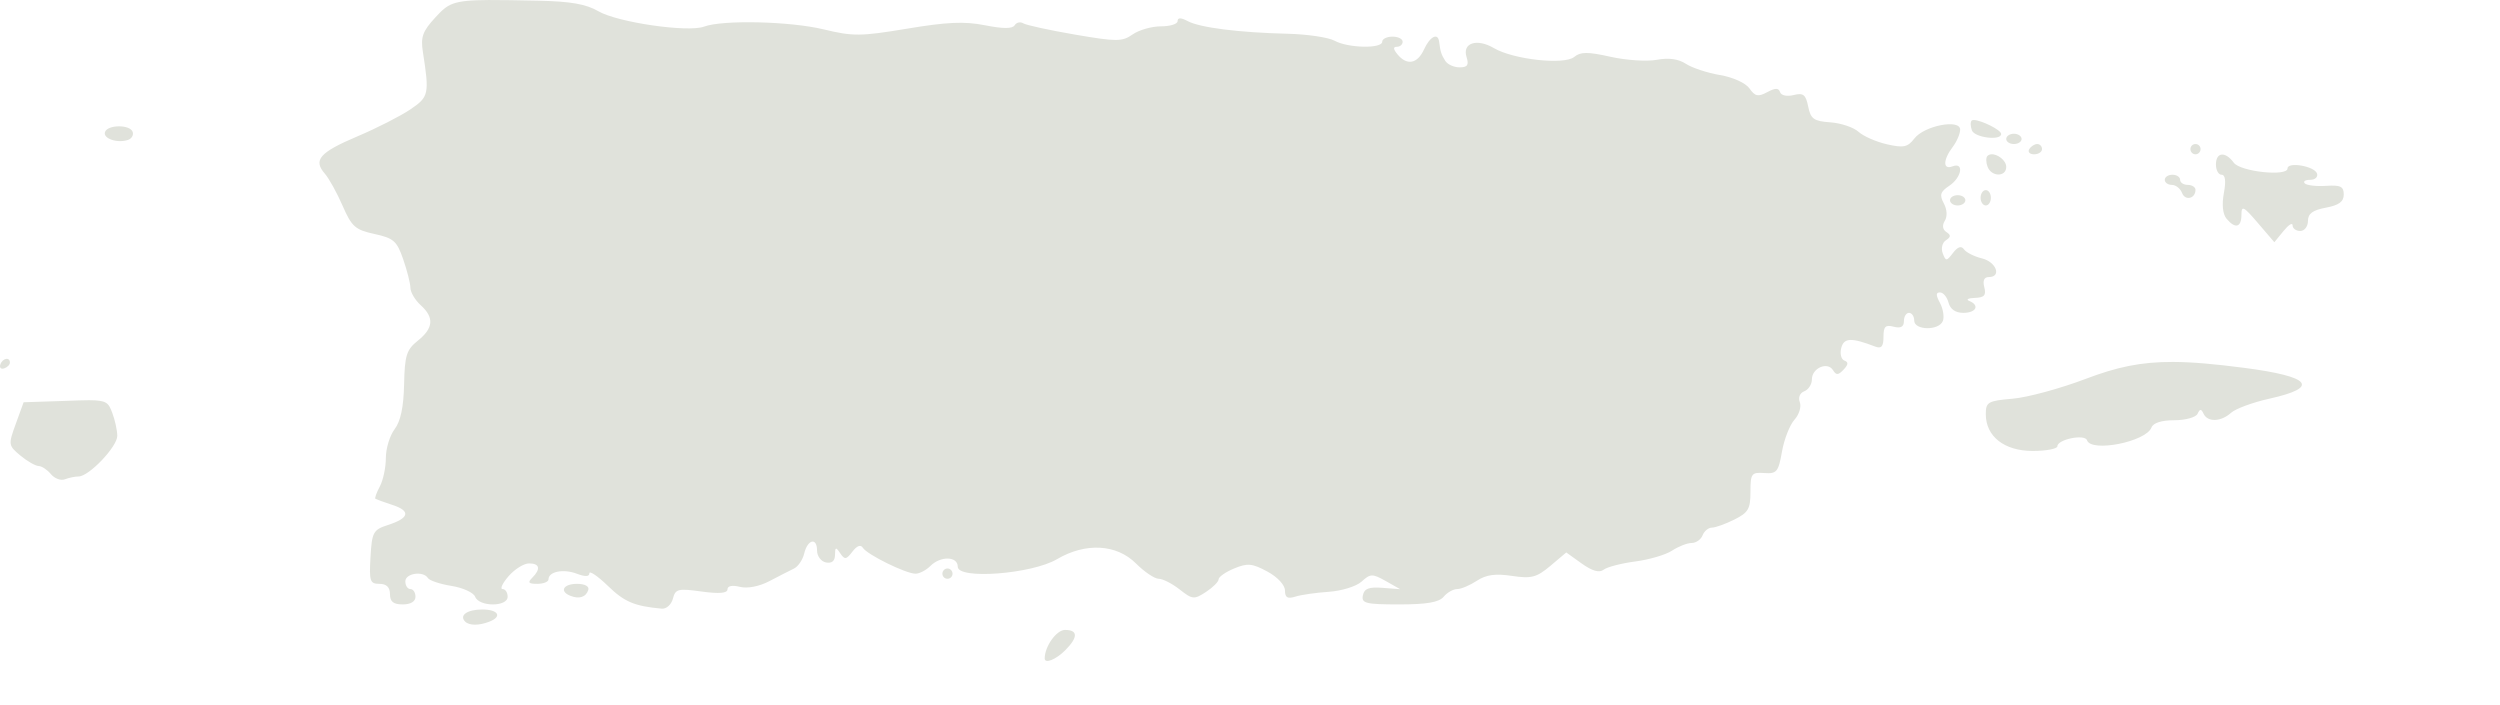 <?xml version="1.0" encoding="UTF-8" standalone="no"?>
<!-- Created with Inkscape (http://www.inkscape.org/) -->

<svg
   xmlns:dc="http://purl.org/dc/elements/1.1/"
   xmlns:cc="http://creativecommons.org/ns#"
   xmlns:rdf="http://www.w3.org/1999/02/22-rdf-syntax-ns#"
   xmlns:svg="http://www.w3.org/2000/svg"
   xmlns="http://www.w3.org/2000/svg"
   xmlns:sodipodi="http://sodipodi.sourceforge.net/DTD/sodipodi-0.dtd"
   xmlns:inkscape="http://www.inkscape.org/namespaces/inkscape"
   width="150.72mm"
   height="42.503mm"
   id="svg10026"
   sodipodi:version="0.32"
   inkscape:version="0.91 r13725"
   sodipodi:docname="puertorico.svg"
   inkscape:output_extension="org.inkscape.output.svg.inkscape"
   version="1.0">
  <defs
     id="defs10028">
    <inkscape:perspective
       sodipodi:type="inkscape:persp3d"
       inkscape:vp_x="0 : 526.18109 : 1"
       inkscape:vp_y="0 : 1000 : 0"
       inkscape:vp_z="744.09448 : 526.18109 : 1"
       inkscape:persp3d-origin="372.04724 : 350.78739 : 1"
       id="perspective10034" />
  </defs>
  <sodipodi:namedview
     id="base"
     pagecolor="#ffffff"
     bordercolor="#d1d1d1"
     borderopacity="0"
     gridtolerance="10000"
     guidetolerance="10"
     objecttolerance="10"
     inkscape:pageopacity="0"
     inkscape:pageshadow="2"
     inkscape:zoom="1.8580591"
     inkscape:cx="218.42202"
     inkscape:cy="73.538543"
     inkscape:document-units="px"
     inkscape:current-layer="g10548"
     showgrid="false"
     inkscape:window-width="1855"
     inkscape:window-height="1056"
     inkscape:window-x="65"
     inkscape:window-y="24"
     inkscape:window-maximized="1"
     units="mm"
     fit-margin-top="0"
     fit-margin-left="0"
     fit-margin-right="0"
     fit-margin-bottom="0" />
  <g
     inkscape:label="Layer 1"
     inkscape:groupmode="layer"
     id="layer1"
     transform="translate(-85.011,-305.633)">
    <g
       id="g10548">
      <path
         id="path9484"
         d="m 196.433,305.636 c -8.396,0.047 -9.345,0.86 -12.219,3.969 -2.92,3.159 -3.375,4.473 -2.844,7.875 1.505,9.636 1.36,10.232 -2.875,13.094 -2.225,1.503 -7.636,4.263 -12.031,6.125 -8.631,3.658 -10.153,5.395 -7.438,8.5 0.96,1.098 2.786,4.408 4.062,7.344 2.061,4.74 2.872,5.454 7.25,6.406 4.361,0.948 5.103,1.596 6.531,5.719 0.888,2.564 1.647,5.509 1.656,6.531 0.01,1.022 1.062,2.809 2.344,3.969 3.125,2.828 2.914,5.235 -0.656,8.094 -2.589,2.073 -2.983,3.354 -3.125,9.969 -0.11,5.157 -0.795,8.396 -2.156,10.188 -1.1,1.447 -2,4.402 -2,6.562 0,2.161 -0.618,5.085 -1.375,6.5 -0.757,1.415 -1.212,2.681 -1,2.812 0.212,0.131 1.983,0.776 3.906,1.406 4.203,1.378 3.821,2.984 -1.062,4.562 -3.353,1.084 -3.641,1.623 -3.969,7.312 -0.317,5.508 -0.122,6.094 2.031,6.094 1.615,1e-5 2.406,0.77 2.406,2.344 0,1.709 0.77,2.344 2.906,2.344 1.813,1e-5 2.906,-0.662 2.906,-1.75 0,-0.962 -0.515,-1.75 -1.156,-1.75 -0.641,-10e-6 -1.156,-0.789 -1.156,-1.75 0,-1.858 4.101,-2.457 5.156,-0.75 0.344,0.557 2.741,1.365 5.344,1.781 2.603,0.416 5.042,1.519 5.406,2.469 0.896,2.336 7.406,2.339 7.406,0 0,-0.962 -0.519,-1.75 -1.156,-1.75 -0.637,-10e-6 -0.018,-1.335 1.375,-2.938 1.393,-1.602 3.49,-2.906 4.656,-2.906 2.448,0 2.723,1.277 0.719,3.281 -1.088,1.088 -0.838,1.375 1.156,1.375 1.41,1e-5 2.562,-0.459 2.562,-1.031 0,-1.769 3.39,-2.44 6.438,-1.281 1.922,0.731 2.875,0.696 2.875,-0.094 0,-0.656 1.915,0.637 4.219,2.875 3.762,3.653 6.05,4.616 12.281,5.188 1.047,0.096 2.179,-0.933 2.531,-2.281 0.583,-2.228 1.163,-2.363 6.531,-1.625 4.045,0.556 5.906,0.389 5.906,-0.5 0,-0.793 1.107,-0.998 2.844,-0.562 1.708,0.429 4.399,-0.097 6.719,-1.312 2.123,-1.112 4.616,-2.393 5.562,-2.844 0.947,-0.45 2.009,-1.987 2.344,-3.406 0.77,-3.264 2.935,-3.795 2.938,-0.719 8e-4,1.273 0.908,2.501 2.031,2.719 1.337,0.26 2.051,-0.326 2.062,-1.719 0.015,-1.807 0.193,-1.862 1.188,-0.375 1.019,1.523 1.375,1.463 2.781,-0.375 1.03,-1.345 1.885,-1.668 2.375,-0.875 0.954,1.544 9.81,5.906 12,5.906 0.887,0 2.413,-0.789 3.375,-1.75 2.342,-2.342 6.25,-2.242 6.25,0.156 0,2.968 16.863,1.681 22.625,-1.719 6.482,-3.824 13.56,-3.44 17.969,0.969 1.923,1.923 4.263,3.5 5.188,3.5 0.924,1e-5 3.073,1.094 4.781,2.438 2.916,2.294 3.296,2.334 6,0.562 1.584,-1.038 2.875,-2.327 2.875,-2.875 3e-5,-0.548 1.584,-1.662 3.531,-2.469 3.047,-1.262 4.09,-1.182 7.562,0.688 2.354,1.267 4.031,3.093 4.031,4.344 0,1.62 0.601,1.938 2.375,1.375 1.292,-0.41 4.699,-0.9 7.594,-1.094 2.895,-0.194 6.263,-1.221 7.469,-2.312 2.021,-1.829 2.453,-1.865 5.5,-0.156 l 3.312,1.875 -4.062,-0.312 c -3.071,-0.233 -4.125,0.17 -4.438,1.719 -0.362,1.797 0.6,2.062 8.25,2.062 6.297,1e-5 9.104,-0.482 10.156,-1.75 0.798,-0.962 2.188,-1.75 3.094,-1.75 0.906,-10e-6 2.921,-0.872 4.5,-1.906 2.108,-1.381 4.225,-1.655 7.969,-1.094 4.419,0.663 5.605,0.365 8.75,-2.281 l 3.625,-3.062 3.531,2.531 c 2.398,1.708 4.013,2.158 4.969,1.406 0.779,-0.612 4.024,-1.462 7.188,-1.875 3.163,-0.413 6.945,-1.511 8.406,-2.469 1.461,-0.958 3.465,-1.75 4.469,-1.75 1.004,0 2.131,-0.789 2.5,-1.75 0.369,-0.961 1.331,-1.75 2.125,-1.75 0.794,-10e-6 3.104,-0.835 5.125,-1.844 3.173,-1.583 3.656,-2.423 3.656,-6.312 -3e-5,-4.17 0.246,-4.484 3.156,-4.281 2.85,0.199 3.213,-0.268 4.031,-4.906 0.497,-2.814 1.786,-6.082 2.844,-7.25 1.057,-1.168 1.606,-2.959 1.219,-3.969 -0.41,-1.067 -0.005,-2.114 1,-2.5 0.951,-0.365 1.75,-1.574 1.75,-2.719 -3e-5,-2.573 3.558,-4.123 4.812,-2.094 0.737,1.192 1.199,1.153 2.406,-0.125 1.085,-1.148 1.149,-1.707 0.188,-2.062 -0.733,-0.271 -1.058,-1.576 -0.719,-2.875 0.613,-2.346 2.29,-2.408 7.75,-0.312 1.395,0.535 1.875,-0.018 1.875,-2.219 -10e-6,-2.355 0.438,-2.803 2.312,-2.312 1.621,0.424 2.344,0.029 2.344,-1.281 10e-6,-1.036 0.515,-1.875 1.156,-1.875 0.641,0 1.188,0.789 1.188,1.75 3e-5,2.269 5.665,2.351 6.531,0.094 0.35,-0.911 0.057,-2.762 -0.656,-4.094 -0.957,-1.787 -0.971,-2.406 0,-2.406 0.724,0 1.602,1.031 1.938,2.312 0.394,1.508 1.578,2.344 3.375,2.344 2.938,0 3.801,-1.727 1.344,-2.719 -0.801,-0.323 -0.236,-0.637 1.281,-0.688 2.167,-0.072 2.635,-0.606 2.156,-2.438 -0.396,-1.515 -0.034,-2.312 1.031,-2.312 2.974,0 1.708,-3.45 -1.562,-4.25 -1.763,-0.431 -3.601,-1.36 -4.094,-2.062 -0.607,-0.866 -1.424,-0.593 -2.5,0.812 -1.48,1.932 -1.636,1.939 -2.344,0.094 -0.425,-1.108 -0.118,-2.428 0.719,-2.969 1.147,-0.741 1.194,-1.182 0.125,-1.875 -0.878,-0.569 -1.018,-1.522 -0.375,-2.562 0.612,-0.99 0.529,-2.572 -0.219,-3.969 -1.022,-1.91 -0.824,-2.644 1.219,-4 2.861,-1.899 3.467,-5.48 0.75,-4.438 -2.217,0.851 -2.172,-1.483 0.062,-4.438 0.941,-1.244 1.688,-3.015 1.688,-3.938 -2e-5,-2.484 -8.198,-0.892 -10.438,2.031 -1.512,1.974 -2.457,2.18 -6.25,1.312 -2.451,-0.56 -5.353,-1.834 -6.469,-2.844 -1.115,-1.009 -3.997,-1.987 -6.406,-2.156 -3.772,-0.265 -4.493,-0.761 -5.062,-3.594 -0.549,-2.732 -1.109,-3.178 -3.312,-2.625 -1.512,0.379 -2.841,0.102 -3.094,-0.656 -0.332,-0.996 -1.068,-1.001 -2.938,0 -2.069,1.107 -2.764,0.965 -4.031,-0.844 -0.879,-1.254 -3.755,-2.556 -6.75,-3.062 -2.868,-0.485 -6.347,-1.643 -7.75,-2.562 -1.695,-1.11 -3.926,-1.413 -6.625,-0.906 -2.235,0.419 -6.966,0.11 -10.531,-0.688 -5.208,-1.166 -6.851,-1.156 -8.281,0.031 -2.253,1.87 -13.863,0.599 -18.281,-2 -3.902,-2.295 -7.275,-1.198 -6.25,2.031 0.574,1.809 0.218,2.344 -1.594,2.344 -1.287,0 -2.741,-0.668 -3.25,-1.469 -0.91,-1.433 -1.117,-2.057 -1.406,-4.375 -0.266,-2.131 -2.092,-1.202 -3.438,1.75 -1.5,3.292 -3.883,3.745 -6.031,1.156 -1.002,-1.208 -1.06,-1.75 -0.156,-1.75 0.719,0 1.312,-0.515 1.312,-1.156 -3e-5,-0.641 -1.031,-1.156 -2.312,-1.156 -1.282,10e-6 -2.344,0.515 -2.344,1.156 1e-5,1.626 -7.762,1.473 -10.844,-0.219 -1.4,-0.769 -6.232,-1.487 -10.719,-1.594 -11.12,-0.265 -19.993,-1.399 -22.75,-2.875 -1.568,-0.839 -2.312,-0.824 -2.312,0 -2e-5,0.664 -1.712,1.188 -3.812,1.188 -2.101,0 -4.999,0.836 -6.438,1.844 -2.375,1.663 -3.592,1.674 -13.156,0.031 -5.796,-0.996 -11.079,-2.148 -11.75,-2.562 -0.671,-0.415 -1.559,-0.225 -1.969,0.438 -0.511,0.827 -2.627,0.821 -6.781,0 -4.694,-0.928 -8.682,-0.735 -17.75,0.781 -10.595,1.772 -12.356,1.76 -19,0.156 -7.67,-1.851 -23.045,-2.201 -27.25,-0.625 -3.657,1.371 -19.703,-0.962 -24.062,-3.5 -2.817,-1.64 -6.347,-2.256 -13.688,-2.406 -4.801,-0.099 -8.451,-0.172 -11.25,-0.156 z m 338.344,27.344 c -0.234,-0.005 -0.406,0.031 -0.5,0.125 -0.317,0.317 -0.286,1.341 0.062,2.25 0.634,1.652 6.656,2.386 6.656,0.812 2e-5,-0.953 -4.577,-3.156 -6.219,-3.188 z m -422.688,1.438 c -1.438,0.01 -2.866,0.442 -3.156,1.312 -0.492,1.477 2.825,2.604 5.25,1.781 0.828,-0.281 1.303,-1.09 1.062,-1.812 -0.289,-0.867 -1.719,-1.292 -3.156,-1.281 z m 431.813,1.688 c -0.962,0 -1.75,0.547 -1.75,1.188 0,0.641 0.789,1.156 1.75,1.156 0.961,-10e-6 1.75,-0.515 1.75,-1.156 -2e-5,-0.641 -0.789,-1.188 -1.75,-1.188 z m 5.312,2.344 c -0.603,-10e-6 -1.416,0.515 -1.812,1.156 -0.396,0.641 0.094,1.188 1.094,1.188 0.999,0 1.812,-0.546 1.812,-1.188 0,-0.641 -0.491,-1.156 -1.094,-1.156 z m 36.062,0 c -0.641,-10e-6 -1.156,0.515 -1.156,1.156 10e-6,0.641 0.515,1.188 1.156,1.188 0.641,0 1.156,-0.546 1.156,-1.188 2e-5,-0.641 -0.515,-1.156 -1.156,-1.156 z m -46.562,2.344 c -0.323,0.03 -0.623,0.154 -0.844,0.375 -0.372,0.372 -0.348,1.48 0.031,2.469 0.894,2.329 4.25,2.358 4.25,0.031 0,-1.512 -2.04,-3.006 -3.438,-2.875 z m 52.531,0.062 c -0.773,0.081 -1.312,0.841 -1.312,2.25 0,1.282 0.569,2.344 1.281,2.344 0.854,0 1.047,1.408 0.531,4.156 -0.488,2.602 -0.266,4.808 0.594,5.844 1.991,2.399 3.406,2.024 3.406,-0.875 0,-2.195 0.489,-1.943 3.75,1.875 l 3.75,4.375 2.094,-2.562 c 1.147,-1.416 2.062,-1.993 2.062,-1.281 -10e-6,0.712 0.789,1.281 1.75,1.281 0.961,-1e-5 1.75,-1.028 1.75,-2.281 -2e-5,-1.681 1.084,-2.467 4.094,-3.031 2.98,-0.559 4.062,-1.365 4.062,-3 -2e-5,-1.828 -0.732,-2.191 -4.031,-1.969 -2.221,0.15 -4.394,-0.113 -4.844,-0.562 -0.45,-0.45 0.097,-0.812 1.219,-0.812 1.122,0 1.826,-0.636 1.562,-1.438 -0.552,-1.68 -6.719,-2.743 -6.719,-1.156 2e-5,1.89 -10.749,0.74 -12.25,-1.312 -0.957,-1.309 -1.977,-1.925 -2.75,-1.844 z m -11.219,4.594 c -0.961,0 -1.75,0.515 -1.75,1.156 10e-6,0.641 0.732,1.156 1.625,1.156 0.893,1e-5 1.928,0.842 2.312,1.844 0.709,1.846 3.062,1.296 3.062,-0.719 -2e-5,-0.603 -0.789,-1.125 -1.75,-1.125 -0.962,1e-5 -1.75,-0.515 -1.75,-1.156 0,-0.641 -0.789,-1.156 -1.75,-1.156 z m -42.531,3.5 c -0.641,0 -1.188,0.789 -1.188,1.75 0,0.961 0.547,1.75 1.188,1.75 0.641,0 1.156,-0.789 1.156,-1.75 10e-6,-0.961 -0.515,-1.75 -1.156,-1.75 z m -6.406,1.156 c -0.961,0 -1.75,0.515 -1.75,1.156 3e-5,0.641 0.789,1.188 1.75,1.188 0.962,0 1.75,-0.547 1.75,-1.188 2e-5,-0.641 -0.789,-1.156 -1.75,-1.156 z M 86.362,387.417 c -0.485,0.097 -1.038,0.55 -1.281,1.281 -0.24,0.721 0.154,1.115 0.875,0.875 0.721,-0.24 1.312,-0.832 1.312,-1.312 0,-0.682 -0.421,-0.941 -0.906,-0.844 z m 493.82,0.688 c -7.392,-0.032 -12.858,1.175 -19.969,3.875 -5.769,2.191 -13.229,4.212 -16.594,4.5 -5.652,0.484 -6.125,0.773 -6.125,3.531 -3e-5,5.072 4.216,8.375 10.688,8.375 3.093,0 5.625,-0.491 5.625,-1.062 -10e-6,-1.577 6.258,-2.852 6.75,-1.375 0.943,2.828 13.435,0.357 14.688,-2.906 0.405,-1.056 2.304,-1.656 5.219,-1.656 2.541,0 4.906,-0.664 5.281,-1.469 0.544,-1.165 0.831,-1.165 1.375,0 0.912,1.954 3.961,1.853 6.25,-0.219 1.024,-0.927 4.937,-2.38 8.719,-3.219 11.603,-2.574 9.585,-5.038 -5.75,-7.031 -6.598,-0.858 -11.721,-1.325 -16.156,-1.344 z m -474.852,8.719 c -1.349,-0.005 -3.108,0.073 -5.438,0.156 l -9.5,0.312 -1.781,4.906 c -1.734,4.766 -1.707,4.945 1.062,7.25 1.561,1.299 3.433,2.354 4.156,2.375 0.723,0.021 1.959,0.853 2.781,1.844 0.822,0.991 2.245,1.537 3.156,1.188 0.911,-0.35 2.342,-0.656 3.156,-0.656 2.353,0 8.812,-6.78 8.812,-9.25 0,-1.235 -0.521,-3.611 -1.156,-5.281 -0.848,-2.229 -1.202,-2.828 -5.25,-2.844 z m 195.57,38.344 c -0.641,0 -1.156,0.547 -1.156,1.188 -1e-4,0.641 0.515,1.156 1.156,1.156 0.641,1e-5 1.156,-0.515 1.156,-1.156 0,-0.641 -0.515,-1.188 -1.156,-1.188 z m -84.406,3.5 c -3.125,1e-5 -4.075,1.701 -1.531,2.719 2.015,0.806 3.547,0.327 4.094,-1.312 0.277,-0.83 -0.756,-1.406 -2.562,-1.406 z m -21.594,5.844 c -3.421,1e-5 -5.317,1.34 -3.906,2.75 0.938,0.938 3.115,0.946 5.5,0.031 3.021,-1.159 2.085,-2.781 -1.594,-2.781 z m 132.781,4.656 c -1.951,0 -4.625,3.769 -4.625,6.5 3e-5,1.284 2.547,0.266 4.656,-1.844 2.976,-2.976 2.963,-4.656 -0.031,-4.656 z"
         style="fill:#e0e2db;fill-opacity:1;fill-rule:nonzero;stroke-width:19.9;stroke-miterlimit:4;stroke-dasharray:none"
         inkscape:connector-curvature="0"
         sodipodi:nodetypes="scccscssccscccsccsscsssscssscsccscssssssssscscccsccccsssssccscscscccccccsccccccccscscccssccccccccccsssscccscssscsscccccscsscssscscccccscsssscscccsscsscsccsssssssssssscccccscscsssccsccsscccsccsccsssssccsccccccscssscccsscccccssssscsscscscccscssssssccscccsssscccssccsscssccsssccsscssscss" />
    </g>
  </g>
</svg>
